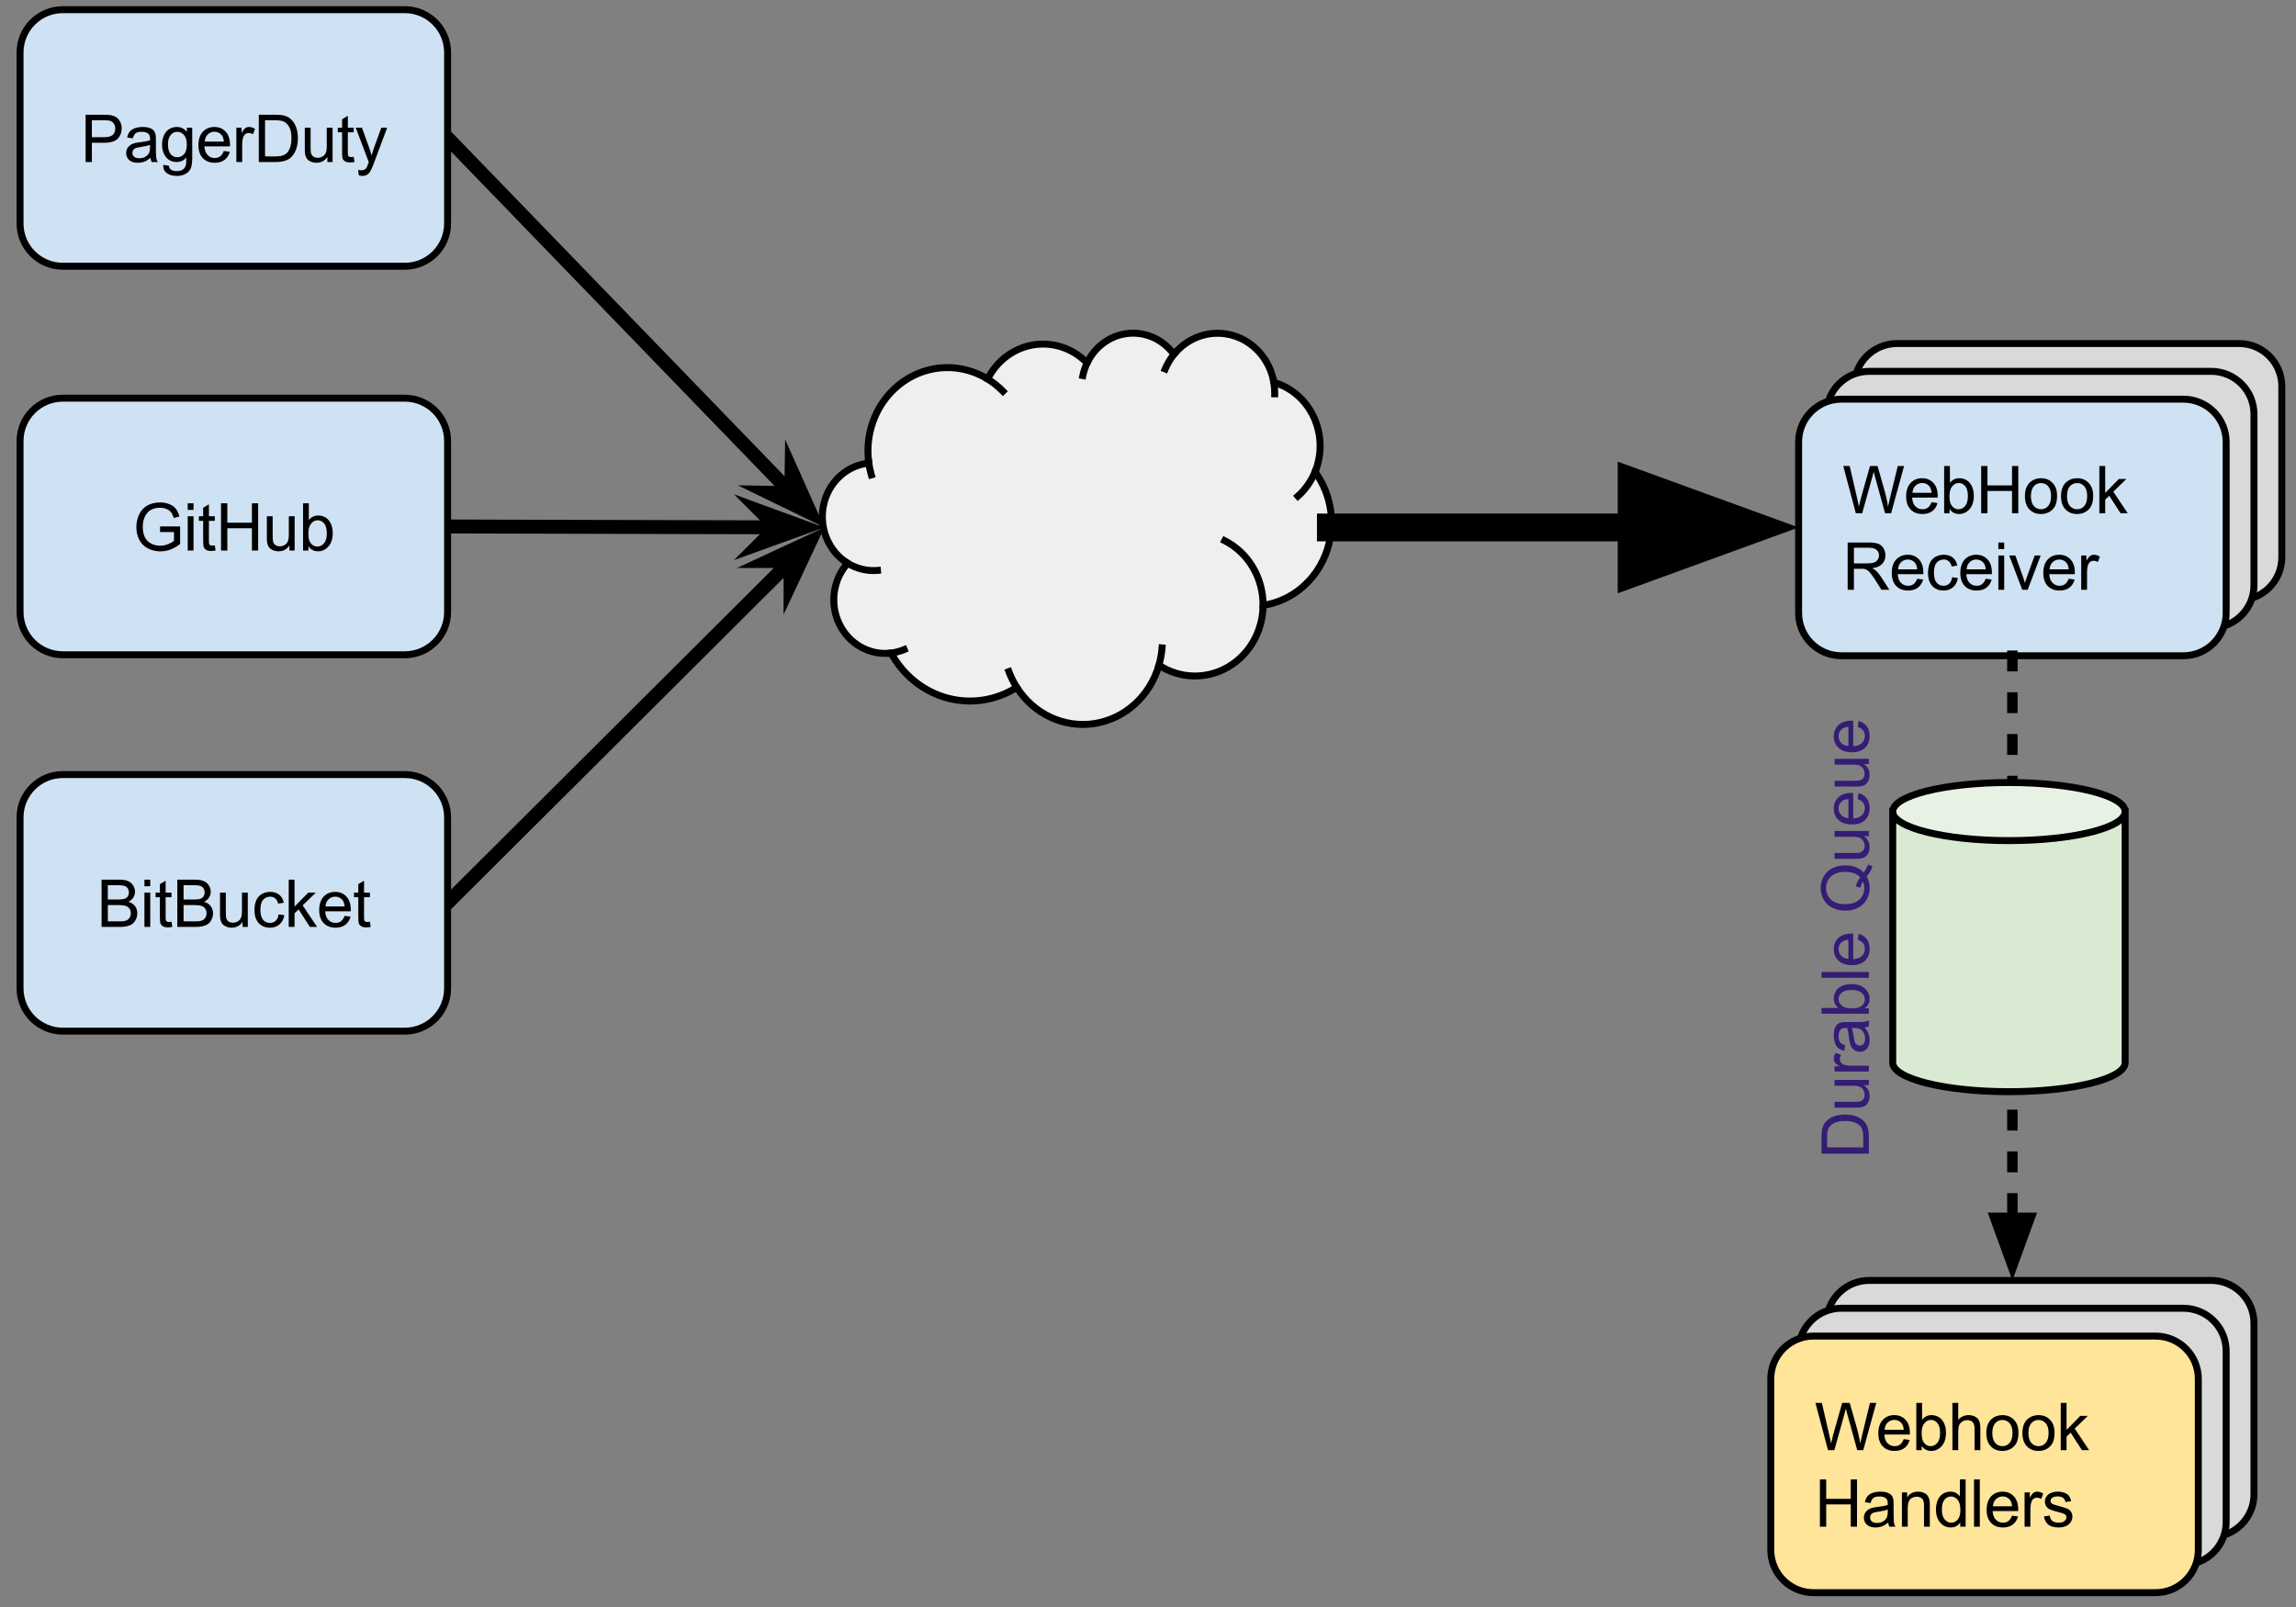 <?xml version="1.0" standalone="yes"?>

<svg version="1.1" viewBox="0.0 0.0 660.0 462.0" fill="none" stroke="none" stroke-linecap="square" stroke-miterlimit="10" xmlns="http://www.w3.org/2000/svg" xmlns:xlink="http://www.w3.org/1999/xlink"><rect x="0.0" y="0.0" width="660.0" height="462.0" fill="#808080" stroke="none"/><clipPath id="p.0"><path d="m0 0l660.0 0l0 462.0l-660.0 0l0 -462.0z" clip-rule="nonzero"></path></clipPath><g clip-path="url(#p.0)"><path fill="#000000" fill-opacity="0.0" d="m0 0l660.869 0l0 462.648l-660.869 0z" fill-rule="nonzero"></path><path fill="#d9d9d9" d="m533.024 111.053l0 0c0 -6.79 5.504 -12.294 12.294 -12.294l98.309 0c3.261 0 6.388 1.295 8.693 3.601c2.306 2.306 3.601 5.433 3.601 8.693l0 49.175c0 6.79 -5.504 12.294 -12.294 12.294l-98.309 0c-6.79 0 -12.294 -5.504 -12.294 -12.294z" fill-rule="nonzero"></path><path stroke="#000000" stroke-width="2.0" stroke-linejoin="round" stroke-linecap="butt" d="m533.024 111.053l0 0c0 -6.79 5.504 -12.294 12.294 -12.294l98.309 0c3.261 0 6.388 1.295 8.693 3.601c2.306 2.306 3.601 5.433 3.601 8.693l0 49.175c0 6.79 -5.504 12.294 -12.294 12.294l-98.309 0c-6.79 0 -12.294 -5.504 -12.294 -12.294z" fill-rule="nonzero"></path><path fill="#d9d9d9" d="m525.024 119.053l0 0c0 -6.79 5.504 -12.294 12.294 -12.294l98.309 0c3.261 0 6.388 1.295 8.693 3.601c2.306 2.306 3.601 5.433 3.601 8.693l0 49.175c0 6.79 -5.504 12.294 -12.294 12.294l-98.309 0c-6.79 0 -12.294 -5.504 -12.294 -12.294z" fill-rule="nonzero"></path><path stroke="#000000" stroke-width="2.0" stroke-linejoin="round" stroke-linecap="butt" d="m525.024 119.053l0 0c0 -6.79 5.504 -12.294 12.294 -12.294l98.309 0c3.261 0 6.388 1.295 8.693 3.601c2.306 2.306 3.601 5.433 3.601 8.693l0 49.175c0 6.79 -5.504 12.294 -12.294 12.294l-98.309 0c-6.79 0 -12.294 -5.504 -12.294 -12.294z" fill-rule="nonzero"></path><path fill="#efefef" d="m249.708 132.821l0 0c-1.179 -9.07 2.691 -18.049 9.967 -23.127c7.276 -5.078 16.682 -5.363 24.226 -0.736l0 0c2.673 -5.274 7.564 -8.915 13.195 -9.822c5.631 -0.907 11.34 1.026 15.4 5.215l0 0c2.277 -4.782 6.747 -7.994 11.825 -8.498c5.078 -0.504 10.044 1.773 13.137 6.022l0 0c4.113 -5.069 10.657 -7.203 16.801 -5.479c6.143 1.724 10.783 6.996 11.911 13.535l0 0c5.039 1.439 9.237 5.099 11.508 10.033c2.271 4.934 2.394 10.658 0.336 15.694l0 0c4.962 6.763 6.123 15.776 3.049 23.673c-3.074 7.898 -9.921 13.495 -17.985 14.702c-0.057 7.412 -3.939 14.214 -10.149 17.783c-6.211 3.569 -13.78 3.348 -19.791 -0.577c-2.56 8.878 -9.767 15.41 -18.506 16.774c-8.739 1.364 -17.444 -2.683 -22.354 -10.395c-6.019 3.801 -13.241 4.896 -20.037 3.038c-6.796 -1.858 -12.594 -6.513 -16.086 -12.914l0 0c-6.151 0.754 -12.097 -2.583 -14.889 -8.355c-2.792 -5.772 -1.834 -12.749 2.398 -17.47l0 0c-5.486 -3.382 -8.286 -10.092 -6.939 -16.632c1.347 -6.54 6.536 -11.427 12.86 -12.114z" fill-rule="nonzero"></path><path fill="#000000" fill-opacity="0.0" d="m243.665 161.916l0 0c2.589 1.596 5.58 2.32 8.571 2.075m3.918 23.751c1.286 -0.158 2.547 -0.491 3.75 -0.993m32.371 10.868c-0.905 -1.421 -1.662 -2.939 -2.26 -4.529m43.121 -1.851l0 0c0.467 -1.619 0.769 -3.284 0.902 -4.97m29.037 -12.235c0.061 -7.892 -4.22 -15.117 -11.002 -18.573m25.938 -19.801c-1.098 2.687 -2.775 5.071 -4.899 6.965m-6.944 -32.691l0 0c0.187 1.085 0.274 2.187 0.259 3.289m-28.97 -11.345l0 0c-1.026 1.264 -1.871 2.677 -2.51 4.195m-22.452 -1.719l0 0c-0.547 1.148 -0.955 2.364 -1.216 3.618m-27.38 0.99l0 0c1.596 0.979 3.073 2.158 4.398 3.51m-38.591 20.354l0 0c0.162 1.25 0.419 2.485 0.768 3.693" fill-rule="nonzero"></path><path stroke="#000000" stroke-width="2.0" stroke-linejoin="round" stroke-linecap="butt" d="m249.708 132.821l0 0c-1.179 -9.07 2.691 -18.049 9.967 -23.127c7.276 -5.078 16.682 -5.363 24.226 -0.736l0 0c2.673 -5.274 7.564 -8.915 13.195 -9.822c5.631 -0.907 11.34 1.026 15.4 5.215l0 0c2.277 -4.782 6.747 -7.994 11.825 -8.498c5.078 -0.504 10.044 1.773 13.137 6.022l0 0c4.113 -5.069 10.657 -7.203 16.801 -5.479c6.143 1.724 10.783 6.996 11.911 13.535l0 0c5.039 1.439 9.237 5.099 11.508 10.033c2.271 4.934 2.394 10.658 0.336 15.694l0 0c4.962 6.763 6.123 15.776 3.049 23.673c-3.074 7.898 -9.921 13.495 -17.985 14.702c-0.057 7.412 -3.939 14.214 -10.149 17.783c-6.211 3.569 -13.78 3.348 -19.791 -0.577c-2.56 8.878 -9.767 15.41 -18.506 16.774c-8.739 1.364 -17.444 -2.683 -22.354 -10.395c-6.019 3.801 -13.241 4.896 -20.037 3.038c-6.796 -1.858 -12.594 -6.513 -16.086 -12.914l0 0c-6.151 0.754 -12.097 -2.583 -14.889 -8.355c-2.792 -5.772 -1.834 -12.749 2.398 -17.47l0 0c-5.486 -3.382 -8.286 -10.092 -6.939 -16.632c1.347 -6.54 6.536 -11.427 12.86 -12.114z" fill-rule="nonzero"></path><path stroke="#000000" stroke-width="2.0" stroke-linejoin="round" stroke-linecap="butt" d="m243.665 161.916l0 0c2.589 1.596 5.58 2.32 8.571 2.075m3.918 23.751c1.286 -0.158 2.547 -0.491 3.75 -0.993m32.371 10.868c-0.905 -1.421 -1.662 -2.939 -2.26 -4.529m43.121 -1.851l0 0c0.467 -1.619 0.769 -3.284 0.902 -4.97m29.037 -12.235c0.061 -7.892 -4.22 -15.117 -11.002 -18.573m25.938 -19.801c-1.098 2.687 -2.775 5.071 -4.899 6.965m-6.944 -32.691l0 0c0.187 1.085 0.274 2.187 0.259 3.289m-28.97 -11.345l0 0c-1.026 1.264 -1.871 2.677 -2.51 4.195m-22.452 -1.719l0 0c-0.547 1.148 -0.955 2.364 -1.216 3.618m-27.38 0.99l0 0c1.596 0.979 3.073 2.158 4.398 3.51m-38.591 20.354l0 0c0.162 1.25 0.419 2.485 0.768 3.693" fill-rule="nonzero"></path><path fill="#000000" fill-opacity="0.0" d="m128.661 259.567l108.315 -107.937" fill-rule="nonzero"></path><path stroke="#000000" stroke-width="4.0" stroke-linejoin="round" stroke-linecap="butt" d="m128.661 259.567l98.605 -98.261" fill-rule="evenodd"></path><path fill="#000000" stroke="#000000" stroke-width="4.0" stroke-linecap="butt" d="m227.266 161.306l-0.011 6.362l5.579 -11.91l-11.93 5.538z" fill-rule="evenodd"></path><path fill="#000000" fill-opacity="0.0" d="m128.661 151.357l108.315 0.283" fill-rule="nonzero"></path><path stroke="#000000" stroke-width="4.0" stroke-linejoin="round" stroke-linecap="butt" d="m128.661 151.357l94.607 0.248" fill-rule="evenodd"></path><path fill="#000000" stroke="#000000" stroke-width="4.0" stroke-linecap="butt" d="m223.268 151.605l-4.51 4.487l12.371 -4.466l-12.347 -4.531z" fill-rule="evenodd"></path><path fill="#000000" fill-opacity="0.0" d="m128.661 39.661l108.315 111.969" fill-rule="nonzero"></path><path stroke="#000000" stroke-width="4.0" stroke-linejoin="round" stroke-linecap="butt" d="m128.661 39.661l98.784 102.116" fill-rule="evenodd"></path><path fill="#000000" stroke="#000000" stroke-width="4.0" stroke-linecap="butt" d="m227.445 141.777l-6.361 -0.105l11.826 5.755l-5.36 -12.011z" fill-rule="evenodd"></path><path fill="#000000" fill-opacity="0.0" d="m382.567 151.64l134.457 0" fill-rule="nonzero"></path><path stroke="#000000" stroke-width="8.0" stroke-linejoin="round" stroke-linecap="butt" d="m382.567 151.64l86.457 0" fill-rule="evenodd"></path><path fill="#000000" stroke="#000000" stroke-width="8.0" stroke-linecap="butt" d="m469.024 164.854l36.305 -13.214l-36.305 -13.214z" fill-rule="evenodd"></path><path fill="#cfe2f3" d="m5.764 15.074l0 0c0 -6.79 5.504 -12.294 12.294 -12.294l98.309 0c3.261 0 6.388 1.295 8.693 3.601c2.306 2.306 3.601 5.433 3.601 8.693l0 49.175c0 6.79 -5.504 12.294 -12.294 12.294l-98.309 0c-6.79 0 -12.294 -5.504 -12.294 -12.294z" fill-rule="nonzero"></path><path stroke="#000000" stroke-width="2.0" stroke-linejoin="round" stroke-linecap="butt" d="m5.764 15.074l0 0c0 -6.79 5.504 -12.294 12.294 -12.294l98.309 0c3.261 0 6.388 1.295 8.693 3.601c2.306 2.306 3.601 5.433 3.601 8.693l0 49.175c0 6.79 -5.504 12.294 -12.294 12.294l-98.309 0c-6.79 0 -12.294 -5.504 -12.294 -12.294z" fill-rule="nonzero"></path><path fill="#000000" d="m24.61 46.581l0 -13.594l5.125 0q1.359 0 2.078 0.125q1 0.172 1.672 0.641q0.672 0.469 1.078 1.312q0.422 0.844 0.422 1.844q0 1.734 -1.109 2.938q-1.094 1.203 -3.984 1.203l-3.484 0l0 5.531l-1.797 0zm1.797 -7.141l3.516 0q1.75 0 2.469 -0.641q0.734 -0.656 0.734 -1.828q0 -0.859 -0.438 -1.469q-0.422 -0.609 -1.125 -0.797q-0.453 -0.125 -1.672 -0.125l-3.484 0l0 4.859zm16.865 5.922q-0.938 0.797 -1.797 1.125q-0.859 0.312 -1.844 0.312q-1.609 0 -2.484 -0.781q-0.875 -0.797 -0.875 -2.031q0 -0.734 0.328 -1.328q0.328 -0.594 0.859 -0.953q0.531 -0.359 1.203 -0.547q0.5 -0.141 1.484 -0.25q2.031 -0.25 2.984 -0.578q0 -0.344 0 -0.438q0 -1.016 -0.469 -1.438q-0.641 -0.562 -1.906 -0.562q-1.172 0 -1.734 0.406q-0.562 0.406 -0.828 1.469l-1.641 -0.234q0.234 -1.047 0.734 -1.688q0.516 -0.641 1.469 -0.984q0.969 -0.359 2.25 -0.359q1.266 0 2.047 0.297q0.781 0.297 1.156 0.75q0.375 0.453 0.516 1.141q0.094 0.422 0.094 1.531l0 2.234q0 2.328 0.094 2.953q0.109 0.609 0.438 1.172l-1.75 0q-0.266 -0.516 -0.328 -1.219zm-0.141 -3.719q-0.906 0.359 -2.734 0.625q-1.031 0.141 -1.453 0.328q-0.422 0.188 -0.656 0.547q-0.234 0.359 -0.234 0.797q0 0.672 0.5 1.125q0.516 0.438 1.484 0.438q0.969 0 1.719 -0.422q0.75 -0.438 1.109 -1.156q0.266 -0.578 0.266 -1.672l0 -0.609zm3.782 5.75l1.609 0.25q0.109 0.75 0.578 1.094q0.609 0.453 1.688 0.453q1.172 0 1.797 -0.469q0.625 -0.453 0.859 -1.281q0.125 -0.516 0.109 -2.156q-1.094 1.297 -2.719 1.297q-2.031 0 -3.156 -1.469q-1.109 -1.469 -1.109 -3.516q0 -1.406 0.516 -2.594q0.516 -1.203 1.484 -1.844q0.969 -0.656 2.266 -0.656q1.75 0 2.875 1.406l0 -1.188l1.547 0l0 8.516q0 2.312 -0.469 3.266q-0.469 0.969 -1.484 1.516q-1.016 0.562 -2.5 0.562q-1.766 0 -2.859 -0.797q-1.078 -0.797 -1.031 -2.391zm1.375 -5.922q0 1.953 0.766 2.844q0.781 0.891 1.938 0.891q1.141 0 1.922 -0.891q0.781 -0.891 0.781 -2.781q0 -1.812 -0.812 -2.719q-0.797 -0.922 -1.922 -0.922q-1.109 0 -1.891 0.906q-0.781 0.891 -0.781 2.672zm16.048 1.938l1.719 0.219q-0.406 1.5 -1.516 2.344q-1.094 0.828 -2.812 0.828q-2.156 0 -3.422 -1.328q-1.266 -1.328 -1.266 -3.734q0 -2.484 1.266 -3.859q1.281 -1.375 3.328 -1.375q1.984 0 3.234 1.344q1.25 1.344 1.25 3.797q0 0.141 -0.016 0.438l-7.344 0q0.094 1.625 0.922 2.484q0.828 0.859 2.062 0.859q0.906 0 1.547 -0.469q0.656 -0.484 1.047 -1.547zm-5.484 -2.703l5.5 0q-0.109 -1.234 -0.625 -1.859q-0.797 -0.969 -2.078 -0.969q-1.141 0 -1.938 0.781q-0.781 0.766 -0.859 2.047zm9.094 5.875l0 -9.859l1.5 0l0 1.5q0.578 -1.047 1.062 -1.375q0.484 -0.344 1.078 -0.344q0.844 0 1.719 0.547l-0.578 1.547q-0.609 -0.359 -1.234 -0.359q-0.547 0 -0.984 0.328q-0.422 0.328 -0.609 0.906q-0.281 0.891 -0.281 1.953l0 5.156l-1.672 0zm6.447 0l0 -13.594l4.688 0q1.578 0 2.422 0.188q1.156 0.266 1.984 0.969q1.078 0.922 1.609 2.344q0.531 1.406 0.531 3.219q0 1.547 -0.359 2.75q-0.359 1.188 -0.922 1.984q-0.562 0.781 -1.234 1.234q-0.672 0.438 -1.625 0.672q-0.953 0.234 -2.188 0.234l-4.906 0zm1.797 -1.609l2.906 0q1.344 0 2.109 -0.25q0.766 -0.25 1.219 -0.703q0.641 -0.641 1.0 -1.719q0.359 -1.078 0.359 -2.625q0 -2.125 -0.703 -3.266q-0.703 -1.156 -1.703 -1.547q-0.719 -0.281 -2.328 -0.281l-2.859 0l0 10.391zm17.91 1.609l0 -1.453q-1.141 1.672 -3.125 1.672q-0.859 0 -1.625 -0.328q-0.75 -0.344 -1.125 -0.844q-0.359 -0.5 -0.516 -1.234q-0.094 -0.5 -0.094 -1.562l0 -6.109l1.672 0l0 5.469q0 1.312 0.094 1.766q0.156 0.656 0.672 1.031q0.516 0.375 1.266 0.375q0.75 0 1.406 -0.375q0.656 -0.391 0.922 -1.047q0.281 -0.672 0.281 -1.938l0 -5.281l1.672 0l0 9.859l-1.5 0zm7.579 -1.5l0.234 1.484q-0.703 0.141 -1.266 0.141q-0.906 0 -1.406 -0.281q-0.5 -0.297 -0.703 -0.75q-0.203 -0.469 -0.203 -1.984l0 -5.656l-1.234 0l0 -1.312l1.234 0l0 -2.438l1.656 -1.0l0 3.438l1.688 0l0 1.312l-1.688 0l0 5.75q0 0.719 0.078 0.922q0.094 0.203 0.297 0.328q0.203 0.125 0.578 0.125q0.266 0 0.734 -0.078zm1.449 5.297l-0.172 -1.562q0.547 0.141 0.953 0.141q0.547 0 0.875 -0.188q0.344 -0.188 0.562 -0.516q0.156 -0.25 0.5 -1.25q0.047 -0.141 0.156 -0.406l-3.734 -9.875l1.797 0l2.047 5.719q0.406 1.078 0.719 2.281q0.281 -1.156 0.688 -2.25l2.094 -5.75l1.672 0l-3.75 10.031q-0.594 1.625 -0.938 2.234q-0.438 0.828 -1.016 1.203q-0.578 0.391 -1.375 0.391q-0.484 0 -1.078 -0.203z" fill-rule="nonzero"></path><path fill="#cfe2f3" d="m5.764 126.769l0 0c0 -6.79 5.504 -12.294 12.294 -12.294l98.309 0c3.261 0 6.388 1.295 8.693 3.601c2.306 2.306 3.601 5.433 3.601 8.693l0 49.175c0 6.79 -5.504 12.294 -12.294 12.294l-98.309 0c-6.79 0 -12.294 -5.504 -12.294 -12.294z" fill-rule="nonzero"></path><path stroke="#000000" stroke-width="2.0" stroke-linejoin="round" stroke-linecap="butt" d="m5.764 126.769l0 0c0 -6.79 5.504 -12.294 12.294 -12.294l98.309 0c3.261 0 6.388 1.295 8.693 3.601c2.306 2.306 3.601 5.433 3.601 8.693l0 49.175c0 6.79 -5.504 12.294 -12.294 12.294l-98.309 0c-6.79 0 -12.294 -5.504 -12.294 -12.294z" fill-rule="nonzero"></path><path fill="#000000" d="m46.009 152.949l0 -1.609l5.766 0l0 5.047q-1.328 1.062 -2.75 1.594q-1.406 0.531 -2.891 0.531q-2.0 0 -3.641 -0.859q-1.625 -0.859 -2.469 -2.484q-0.828 -1.625 -0.828 -3.625q0 -1.984 0.828 -3.703q0.828 -1.719 2.391 -2.547q1.562 -0.844 3.594 -0.844q1.469 0 2.656 0.484q1.203 0.469 1.875 1.328q0.672 0.844 1.031 2.219l-1.625 0.438q-0.312 -1.031 -0.766 -1.625q-0.453 -0.594 -1.297 -0.953q-0.844 -0.359 -1.875 -0.359q-1.234 0 -2.141 0.375q-0.891 0.375 -1.453 1.0q-0.547 0.609 -0.844 1.344q-0.531 1.25 -0.531 2.734q0 1.812 0.625 3.047q0.641 1.219 1.828 1.812q1.203 0.594 2.547 0.594q1.172 0 2.281 -0.453q1.109 -0.453 1.688 -0.953l0 -2.531l-4.0 0zm7.949 -6.359l0 -1.906l1.672 0l0 1.906l-1.672 0zm0 11.688l0 -9.859l1.672 0l0 9.859l-1.672 0zm7.785 -1.5l0.234 1.484q-0.703 0.141 -1.266 0.141q-0.906 0 -1.406 -0.281q-0.5 -0.297 -0.703 -0.75q-0.203 -0.469 -0.203 -1.984l0 -5.656l-1.234 0l0 -1.312l1.234 0l0 -2.438l1.656 -1.0l0 3.438l1.688 0l0 1.312l-1.688 0l0 5.75q0 0.719 0.078 0.922q0.094 0.203 0.297 0.328q0.203 0.125 0.578 0.125q0.266 0 0.734 -0.078zm1.793 1.5l0 -13.594l1.812 0l0 5.578l7.062 0l0 -5.578l1.797 0l0 13.594l-1.797 0l0 -6.406l-7.062 0l0 6.406l-1.812 0zm19.66 0l0 -1.453q-1.141 1.672 -3.125 1.672q-0.859 0 -1.625 -0.328q-0.75 -0.344 -1.125 -0.844q-0.359 -0.5 -0.516 -1.234q-0.094 -0.5 -0.094 -1.562l0 -6.109l1.672 0l0 5.469q0 1.312 0.094 1.766q0.156 0.656 0.672 1.031q0.516 0.375 1.266 0.375q0.75 0 1.406 -0.375q0.656 -0.391 0.922 -1.047q0.281 -0.672 0.281 -1.938l0 -5.281l1.672 0l0 9.859l-1.5 0zm5.469 0l-1.547 0l0 -13.594l1.656 0l0 4.844q1.062 -1.328 2.703 -1.328q0.906 0 1.719 0.375q0.812 0.359 1.328 1.031q0.531 0.656 0.828 1.594q0.297 0.938 0.297 2.0q0 2.531 -1.25 3.922q-1.25 1.375 -3.0 1.375q-1.75 0 -2.734 -1.453l0 1.234zm-0.016 -5.0q0 1.766 0.469 2.562q0.797 1.281 2.141 1.281q1.094 0 1.891 -0.938q0.797 -0.953 0.797 -2.844q0 -1.922 -0.766 -2.844q-0.766 -0.922 -1.844 -0.922q-1.094 0 -1.891 0.953q-0.797 0.953 -0.797 2.75z" fill-rule="nonzero"></path><path fill="#cfe2f3" d="m5.764 234.979l0 0c0 -6.79 5.504 -12.294 12.294 -12.294l98.309 0c3.261 0 6.388 1.295 8.693 3.601c2.306 2.306 3.601 5.433 3.601 8.693l0 49.175c0 6.79 -5.504 12.294 -12.294 12.294l-98.309 0c-6.79 0 -12.294 -5.504 -12.294 -12.294z" fill-rule="nonzero"></path><path stroke="#000000" stroke-width="2.0" stroke-linejoin="round" stroke-linecap="butt" d="m5.764 234.979l0 0c0 -6.79 5.504 -12.294 12.294 -12.294l98.309 0c3.261 0 6.388 1.295 8.693 3.601c2.306 2.306 3.601 5.433 3.601 8.693l0 49.175c0 6.79 -5.504 12.294 -12.294 12.294l-98.309 0c-6.79 0 -12.294 -5.504 -12.294 -12.294z" fill-rule="nonzero"></path><path fill="#000000" d="m29.2 266.487l0 -13.594l5.109 0q1.547 0 2.484 0.406q0.953 0.406 1.484 1.266q0.531 0.859 0.531 1.797q0 0.875 -0.469 1.656q-0.469 0.766 -1.438 1.234q1.234 0.359 1.891 1.234q0.672 0.875 0.672 2.062q0 0.953 -0.406 1.781q-0.391 0.812 -0.984 1.266q-0.594 0.438 -1.5 0.672q-0.891 0.219 -2.188 0.219l-5.188 0zm1.797 -7.891l2.938 0q1.203 0 1.719 -0.156q0.688 -0.203 1.031 -0.672q0.359 -0.469 0.359 -1.188q0 -0.672 -0.328 -1.188q-0.328 -0.516 -0.938 -0.703q-0.594 -0.203 -2.062 -0.203l-2.719 0l0 4.109zm0 6.281l3.391 0q0.875 0 1.219 -0.062q0.625 -0.109 1.047 -0.359q0.422 -0.266 0.688 -0.766q0.266 -0.5 0.266 -1.141q0 -0.766 -0.391 -1.328q-0.391 -0.562 -1.078 -0.781q-0.688 -0.234 -1.984 -0.234l-3.156 0l0 4.672zm10.522 -10.078l0 -1.906l1.672 0l0 1.906l-1.672 0zm0 11.688l0 -9.859l1.672 0l0 9.859l-1.672 0zm7.785 -1.5l0.234 1.484q-0.703 0.141 -1.266 0.141q-0.906 0 -1.406 -0.281q-0.5 -0.297 -0.703 -0.75q-0.203 -0.469 -0.203 -1.984l0 -5.656l-1.234 0l0 -1.312l1.234 0l0 -2.438l1.656 -1.0l0 3.438l1.688 0l0 1.312l-1.688 0l0 5.75q0 0.719 0.078 0.922q0.094 0.203 0.297 0.328q0.203 0.125 0.578 0.125q0.266 0 0.734 -0.078zm1.668 1.5l0 -13.594l5.109 0q1.547 0 2.484 0.406q0.953 0.406 1.484 1.266q0.531 0.859 0.531 1.797q0 0.875 -0.469 1.656q-0.469 0.766 -1.438 1.234q1.234 0.359 1.891 1.234q0.672 0.875 0.672 2.062q0 0.953 -0.406 1.781q-0.391 0.812 -0.984 1.266q-0.594 0.438 -1.5 0.672q-0.891 0.219 -2.188 0.219l-5.188 0zm1.797 -7.891l2.938 0q1.203 0 1.719 -0.156q0.688 -0.203 1.031 -0.672q0.359 -0.469 0.359 -1.188q0 -0.672 -0.328 -1.188q-0.328 -0.516 -0.938 -0.703q-0.594 -0.203 -2.062 -0.203l-2.719 0l0 4.109zm0 6.281l3.391 0q0.875 0 1.219 -0.062q0.625 -0.109 1.047 -0.359q0.422 -0.266 0.688 -0.766q0.266 -0.5 0.266 -1.141q0 -0.766 -0.391 -1.328q-0.391 -0.562 -1.078 -0.781q-0.688 -0.234 -1.984 -0.234l-3.156 0l0 4.672zm16.959 1.609l0 -1.453q-1.141 1.672 -3.125 1.672q-0.859 0 -1.625 -0.328q-0.75 -0.344 -1.125 -0.844q-0.359 -0.5 -0.516 -1.234q-0.094 -0.5 -0.094 -1.562l0 -6.109l1.672 0l0 5.469q0 1.312 0.094 1.766q0.156 0.656 0.672 1.031q0.516 0.375 1.266 0.375q0.75 0 1.406 -0.375q0.656 -0.391 0.922 -1.047q0.281 -0.672 0.281 -1.938l0 -5.281l1.672 0l0 9.859l-1.5 0zm10.36 -3.609l1.641 0.219q-0.266 1.688 -1.375 2.656q-1.109 0.953 -2.734 0.953q-2.016 0 -3.25 -1.312q-1.219 -1.328 -1.219 -3.797q0 -1.594 0.516 -2.781q0.531 -1.203 1.609 -1.797q1.094 -0.609 2.359 -0.609q1.609 0 2.625 0.812q1.016 0.812 1.312 2.312l-1.625 0.25q-0.234 -1.0 -0.828 -1.5q-0.594 -0.5 -1.422 -0.5q-1.266 0 -2.062 0.906q-0.781 0.906 -0.781 2.859q0 1.984 0.766 2.891q0.766 0.891 1.984 0.891q0.984 0 1.641 -0.594q0.656 -0.609 0.844 -1.859zm2.906 3.609l0 -13.594l1.672 0l0 7.75l3.953 -4.016l2.156 0l-3.766 3.656l4.141 6.203l-2.062 0l-3.25 -5.031l-1.172 1.125l0 3.906l-1.672 0zm16.062 -3.172l1.719 0.219q-0.406 1.5 -1.516 2.344q-1.094 0.828 -2.812 0.828q-2.156 0 -3.422 -1.328q-1.266 -1.328 -1.266 -3.734q0 -2.484 1.266 -3.859q1.281 -1.375 3.328 -1.375q1.984 0 3.234 1.344q1.25 1.344 1.25 3.797q0 0.141 -0.016 0.438l-7.344 0q0.094 1.625 0.922 2.484q0.828 0.859 2.062 0.859q0.906 0 1.547 -0.469q0.656 -0.484 1.047 -1.547zm-5.484 -2.703l5.5 0q-0.109 -1.234 -0.625 -1.859q-0.797 -0.969 -2.078 -0.969q-1.141 0 -1.938 0.781q-0.781 0.766 -0.859 2.047zm12.766 4.375l0.234 1.484q-0.703 0.141 -1.266 0.141q-0.906 0 -1.406 -0.281q-0.5 -0.297 -0.703 -0.75q-0.203 -0.469 -0.203 -1.984l0 -5.656l-1.234 0l0 -1.312l1.234 0l0 -2.438l1.656 -1.0l0 3.438l1.688 0l0 1.312l-1.688 0l0 5.75q0 0.719 0.078 0.922q0.094 0.203 0.297 0.328q0.203 0.125 0.578 0.125q0.266 0 0.734 -0.078z" fill-rule="nonzero"></path><path fill="#cfe2f3" d="m517.024 127.053l0 0c0 -6.79 5.504 -12.294 12.294 -12.294l98.309 0c3.261 0 6.388 1.295 8.693 3.601c2.306 2.306 3.601 5.433 3.601 8.693l0 49.175c0 6.79 -5.504 12.294 -12.294 12.294l-98.309 0c-6.79 0 -12.294 -5.504 -12.294 -12.294z" fill-rule="nonzero"></path><path stroke="#000000" stroke-width="2.0" stroke-linejoin="round" stroke-linecap="butt" d="m517.024 127.053l0 0c0 -6.79 5.504 -12.294 12.294 -12.294l98.309 0c3.261 0 6.388 1.295 8.693 3.601c2.306 2.306 3.601 5.433 3.601 8.693l0 49.175c0 6.79 -5.504 12.294 -12.294 12.294l-98.309 0c-6.79 0 -12.294 -5.504 -12.294 -12.294z" fill-rule="nonzero"></path><path fill="#000000" d="m533.468 147.56l-3.609 -13.594l1.844 0l2.062 8.906q0.344 1.406 0.578 2.781q0.516 -2.172 0.609 -2.516l2.594 -9.172l2.172 0l1.953 6.875q0.734 2.562 1.047 4.812q0.266 -1.281 0.688 -2.953l2.125 -8.734l1.812 0l-3.734 13.594l-1.734 0l-2.859 -10.359q-0.359 -1.297 -0.422 -1.594q-0.219 0.938 -0.406 1.594l-2.891 10.359l-1.828 0zm21.765 -3.172l1.719 0.219q-0.406 1.5 -1.516 2.344q-1.094 0.828 -2.812 0.828q-2.156 0 -3.422 -1.328q-1.266 -1.328 -1.266 -3.734q0 -2.484 1.266 -3.859q1.281 -1.375 3.328 -1.375q1.984 0 3.234 1.344q1.25 1.344 1.25 3.797q0 0.141 -0.016 0.438l-7.344 0q0.094 1.625 0.922 2.484q0.828 0.859 2.062 0.859q0.906 0 1.547 -0.469q0.656 -0.484 1.047 -1.547zm-5.484 -2.703l5.5 0q-0.109 -1.234 -0.625 -1.859q-0.797 -0.969 -2.078 -0.969q-1.141 0 -1.938 0.781q-0.781 0.766 -0.859 2.047zm10.657 5.875l-1.547 0l0 -13.594l1.656 0l0 4.844q1.062 -1.328 2.703 -1.328q0.906 0 1.719 0.375q0.812 0.359 1.328 1.031q0.531 0.656 0.828 1.594q0.297 0.938 0.297 2.0q0 2.531 -1.25 3.922q-1.25 1.375 -3.0 1.375q-1.75 0 -2.734 -1.453l0 1.234zm-0.016 -5.0q0 1.766 0.469 2.562q0.797 1.281 2.141 1.281q1.094 0 1.891 -0.938q0.797 -0.953 0.797 -2.844q0 -1.922 -0.766 -2.844q-0.766 -0.922 -1.844 -0.922q-1.094 0 -1.891 0.953q-0.797 0.953 -0.797 2.75zm9.11 5.0l0 -13.594l1.812 0l0 5.578l7.062 0l0 -5.578l1.797 0l0 13.594l-1.797 0l0 -6.406l-7.062 0l0 6.406l-1.812 0zm12.582 -4.922q0 -2.734 1.531 -4.062q1.266 -1.094 3.094 -1.094q2.031 0 3.312 1.344q1.297 1.328 1.297 3.672q0 1.906 -0.578 3.0q-0.562 1.078 -1.656 1.688q-1.078 0.594 -2.375 0.594q-2.062 0 -3.344 -1.328q-1.281 -1.328 -1.281 -3.812zm1.719 0q0 1.891 0.828 2.828q0.828 0.938 2.078 0.938q1.25 0 2.062 -0.938q0.828 -0.953 0.828 -2.891q0 -1.828 -0.828 -2.766q-0.828 -0.938 -2.062 -0.938q-1.25 0 -2.078 0.938q-0.828 0.938 -0.828 2.828zm8.657 0q0 -2.734 1.531 -4.062q1.266 -1.094 3.094 -1.094q2.031 0 3.312 1.344q1.297 1.328 1.297 3.672q0 1.906 -0.578 3.0q-0.562 1.078 -1.656 1.688q-1.078 0.594 -2.375 0.594q-2.062 0 -3.344 -1.328q-1.281 -1.328 -1.281 -3.812zm1.719 0q0 1.891 0.828 2.828q0.828 0.938 2.078 0.938q1.25 0 2.062 -0.938q0.828 -0.953 0.828 -2.891q0 -1.828 -0.828 -2.766q-0.828 -0.938 -2.062 -0.938q-1.25 0 -2.078 0.938q-0.828 0.938 -0.828 2.828zm9.298 4.922l0 -13.594l1.672 0l0 7.75l3.953 -4.016l2.156 0l-3.766 3.656l4.141 6.203l-2.062 0l-3.25 -5.031l-1.172 1.125l0 3.906l-1.672 0z" fill-rule="nonzero"></path><path fill="#000000" d="m531.124 169.56l0 -13.594l6.031 0q1.812 0 2.75 0.359q0.953 0.359 1.516 1.297q0.562 0.922 0.562 2.047q0 1.453 -0.938 2.453q-0.922 0.984 -2.891 1.25q0.719 0.344 1.094 0.672q0.781 0.734 1.484 1.812l2.375 3.703l-2.266 0l-1.797 -2.828q-0.797 -1.219 -1.312 -1.875q-0.5 -0.656 -0.906 -0.906q-0.406 -0.266 -0.812 -0.359q-0.312 -0.078 -1.016 -0.078l-2.078 0l0 6.047l-1.797 0zm1.797 -7.594l3.859 0q1.234 0 1.922 -0.25q0.703 -0.266 1.062 -0.828q0.375 -0.562 0.375 -1.219q0 -0.969 -0.703 -1.578q-0.703 -0.625 -2.219 -0.625l-4.297 0l0 4.5zm18.176 4.422l1.719 0.219q-0.406 1.5 -1.516 2.344q-1.094 0.828 -2.812 0.828q-2.156 0 -3.422 -1.328q-1.266 -1.328 -1.266 -3.734q0 -2.484 1.266 -3.859q1.281 -1.375 3.328 -1.375q1.984 0 3.234 1.344q1.25 1.344 1.25 3.797q0 0.141 -0.016 0.438l-7.344 0q0.094 1.625 0.922 2.484q0.828 0.859 2.062 0.859q0.906 0 1.547 -0.469q0.656 -0.484 1.047 -1.547zm-5.484 -2.703l5.5 0q-0.109 -1.234 -0.625 -1.859q-0.797 -0.969 -2.078 -0.969q-1.141 0 -1.938 0.781q-0.781 0.766 -0.859 2.047zm15.548 2.266l1.641 0.219q-0.266 1.688 -1.375 2.656q-1.109 0.953 -2.734 0.953q-2.016 0 -3.25 -1.312q-1.219 -1.328 -1.219 -3.797q0 -1.594 0.516 -2.781q0.531 -1.203 1.609 -1.797q1.094 -0.609 2.359 -0.609q1.609 0 2.625 0.812q1.016 0.812 1.312 2.312l-1.625 0.25q-0.234 -1.0 -0.828 -1.5q-0.594 -0.5 -1.422 -0.5q-1.266 0 -2.062 0.906q-0.781 0.906 -0.781 2.859q0 1.984 0.766 2.891q0.766 0.891 1.984 0.891q0.984 0 1.641 -0.594q0.656 -0.609 0.844 -1.859zm9.641 0.438l1.719 0.219q-0.406 1.5 -1.516 2.344q-1.094 0.828 -2.812 0.828q-2.156 0 -3.422 -1.328q-1.266 -1.328 -1.266 -3.734q0 -2.484 1.266 -3.859q1.281 -1.375 3.328 -1.375q1.984 0 3.234 1.344q1.25 1.344 1.25 3.797q0 0.141 -0.016 0.438l-7.344 0q0.094 1.625 0.922 2.484q0.828 0.859 2.062 0.859q0.906 0 1.547 -0.469q0.656 -0.484 1.047 -1.547zm-5.484 -2.703l5.5 0q-0.109 -1.234 -0.625 -1.859q-0.797 -0.969 -2.078 -0.969q-1.141 0 -1.938 0.781q-0.781 0.766 -0.859 2.047zm9.126 -5.812l0 -1.906l1.672 0l0 1.906l-1.672 0zm0 11.688l0 -9.859l1.672 0l0 9.859l-1.672 0zm6.864 0l-3.75 -9.859l1.766 0l2.125 5.906q0.344 0.953 0.625 1.984q0.219 -0.781 0.625 -1.875l2.188 -6.016l1.719 0l-3.734 9.859l-1.562 0zm13.344 -3.172l1.719 0.219q-0.406 1.5 -1.516 2.344q-1.094 0.828 -2.812 0.828q-2.156 0 -3.422 -1.328q-1.266 -1.328 -1.266 -3.734q0 -2.484 1.266 -3.859q1.281 -1.375 3.328 -1.375q1.984 0 3.234 1.344q1.25 1.344 1.25 3.797q0 0.141 -0.016 0.438l-7.344 0q0.094 1.625 0.922 2.484q0.828 0.859 2.062 0.859q0.906 0 1.547 -0.469q0.656 -0.484 1.047 -1.547zm-5.484 -2.703l5.5 0q-0.109 -1.234 -0.625 -1.859q-0.797 -0.969 -2.078 -0.969q-1.141 0 -1.938 0.781q-0.781 0.766 -0.859 2.047zm9.094 5.875l0 -9.859l1.5 0l0 1.5q0.578 -1.047 1.062 -1.375q0.484 -0.344 1.078 -0.344q0.844 0 1.719 0.547l-0.578 1.547q-0.609 -0.359 -1.234 -0.359q-0.547 0 -0.984 0.328q-0.422 0.328 -0.609 0.906q-0.281 0.891 -0.281 1.953l0 5.156l-1.672 0z" fill-rule="nonzero"></path><path fill="#d9d9d9" d="m525.024 380.407l0 0c0 -6.79 5.504 -12.294 12.294 -12.294l98.309 0c3.261 0 6.388 1.295 8.693 3.601c2.306 2.306 3.601 5.433 3.601 8.693l0 49.175c0 6.79 -5.504 12.294 -12.294 12.294l-98.309 0c-6.79 0 -12.294 -5.504 -12.294 -12.294z" fill-rule="nonzero"></path><path stroke="#000000" stroke-width="2.0" stroke-linejoin="round" stroke-linecap="butt" d="m525.024 380.407l0 0c0 -6.79 5.504 -12.294 12.294 -12.294l98.309 0c3.261 0 6.388 1.295 8.693 3.601c2.306 2.306 3.601 5.433 3.601 8.693l0 49.175c0 6.79 -5.504 12.294 -12.294 12.294l-98.309 0c-6.79 0 -12.294 -5.504 -12.294 -12.294z" fill-rule="nonzero"></path><path fill="#d9d9d9" d="m517.024 388.407l0 0c0 -6.79 5.504 -12.294 12.294 -12.294l98.309 0c3.261 0 6.388 1.295 8.693 3.601c2.306 2.306 3.601 5.433 3.601 8.693l0 49.175c0 6.79 -5.504 12.294 -12.294 12.294l-98.309 0c-6.79 0 -12.294 -5.504 -12.294 -12.294z" fill-rule="nonzero"></path><path stroke="#000000" stroke-width="2.0" stroke-linejoin="round" stroke-linecap="butt" d="m517.024 388.407l0 0c0 -6.79 5.504 -12.294 12.294 -12.294l98.309 0c3.261 0 6.388 1.295 8.693 3.601c2.306 2.306 3.601 5.433 3.601 8.693l0 49.175c0 6.79 -5.504 12.294 -12.294 12.294l-98.309 0c-6.79 0 -12.294 -5.504 -12.294 -12.294z" fill-rule="nonzero"></path><path fill="#ffe599" d="m509.024 396.407l0 0c0 -6.79 5.504 -12.294 12.294 -12.294l98.309 0c3.261 0 6.388 1.295 8.693 3.601c2.306 2.306 3.601 5.433 3.601 8.693l0 49.175c0 6.79 -5.504 12.294 -12.294 12.294l-98.309 0c-6.79 0 -12.294 -5.504 -12.294 -12.294z" fill-rule="nonzero"></path><path stroke="#000000" stroke-width="2.0" stroke-linejoin="round" stroke-linecap="butt" d="m509.024 396.407l0 0c0 -6.79 5.504 -12.294 12.294 -12.294l98.309 0c3.261 0 6.388 1.295 8.693 3.601c2.306 2.306 3.601 5.433 3.601 8.693l0 49.175c0 6.79 -5.504 12.294 -12.294 12.294l-98.309 0c-6.79 0 -12.294 -5.504 -12.294 -12.294z" fill-rule="nonzero"></path><path fill="#000000" d="m525.468 416.915l-3.609 -13.594l1.844 0l2.062 8.906q0.344 1.406 0.578 2.781q0.516 -2.172 0.609 -2.516l2.594 -9.172l2.172 0l1.953 6.875q0.734 2.562 1.047 4.812q0.266 -1.281 0.688 -2.953l2.125 -8.734l1.812 0l-3.734 13.594l-1.734 0l-2.859 -10.359q-0.359 -1.297 -0.422 -1.594q-0.219 0.938 -0.406 1.594l-2.891 10.359l-1.828 0zm21.765 -3.172l1.719 0.219q-0.406 1.5 -1.516 2.344q-1.094 0.828 -2.812 0.828q-2.156 0 -3.422 -1.328q-1.266 -1.328 -1.266 -3.734q0 -2.484 1.266 -3.859q1.281 -1.375 3.328 -1.375q1.984 0 3.234 1.344q1.25 1.344 1.25 3.797q0 0.141 -0.016 0.438l-7.344 0q0.094 1.625 0.922 2.484q0.828 0.859 2.062 0.859q0.906 0 1.547 -0.469q0.656 -0.484 1.047 -1.547zm-5.484 -2.703l5.5 0q-0.109 -1.234 -0.625 -1.859q-0.797 -0.969 -2.078 -0.969q-1.141 0 -1.938 0.781q-0.781 0.766 -0.859 2.047zm10.657 5.875l-1.547 0l0 -13.594l1.656 0l0 4.844q1.062 -1.328 2.703 -1.328q0.906 0 1.719 0.375q0.812 0.359 1.328 1.031q0.531 0.656 0.828 1.594q0.297 0.938 0.297 2.0q0 2.531 -1.25 3.922q-1.25 1.375 -3.0 1.375q-1.75 0 -2.734 -1.453l0 1.234zm-0.016 -5.0q0 1.766 0.469 2.562q0.797 1.281 2.141 1.281q1.094 0 1.891 -0.938q0.797 -0.953 0.797 -2.844q0 -1.922 -0.766 -2.844q-0.766 -0.922 -1.844 -0.922q-1.094 0 -1.891 0.953q-0.797 0.953 -0.797 2.75zm8.844 5.0l0 -13.594l1.672 0l0 4.875q1.172 -1.359 2.953 -1.359q1.094 0 1.891 0.438q0.812 0.422 1.156 1.188q0.359 0.766 0.359 2.203l0 6.25l-1.672 0l0 -6.25q0 -1.25 -0.547 -1.812q-0.547 -0.578 -1.531 -0.578q-0.75 0 -1.406 0.391q-0.641 0.375 -0.922 1.047q-0.281 0.656 -0.281 1.812l0 5.391l-1.672 0zm9.751 -4.922q0 -2.734 1.531 -4.062q1.266 -1.094 3.094 -1.094q2.031 0 3.312 1.344q1.297 1.328 1.297 3.672q0 1.906 -0.578 3.0q-0.562 1.078 -1.656 1.688q-1.078 0.594 -2.375 0.594q-2.062 0 -3.344 -1.328q-1.281 -1.328 -1.281 -3.812zm1.719 0q0 1.891 0.828 2.828q0.828 0.938 2.078 0.938q1.25 0 2.062 -0.938q0.828 -0.953 0.828 -2.891q0 -1.828 -0.828 -2.766q-0.828 -0.938 -2.062 -0.938q-1.25 0 -2.078 0.938q-0.828 0.938 -0.828 2.828zm8.657 0q0 -2.734 1.531 -4.062q1.266 -1.094 3.094 -1.094q2.031 0 3.312 1.344q1.297 1.328 1.297 3.672q0 1.906 -0.578 3.0q-0.562 1.078 -1.656 1.688q-1.078 0.594 -2.375 0.594q-2.062 0 -3.344 -1.328q-1.281 -1.328 -1.281 -3.812zm1.719 0q0 1.891 0.828 2.828q0.828 0.938 2.078 0.938q1.25 0 2.062 -0.938q0.828 -0.953 0.828 -2.891q0 -1.828 -0.828 -2.766q-0.828 -0.938 -2.062 -0.938q-1.25 0 -2.078 0.938q-0.828 0.938 -0.828 2.828zm9.298 4.922l0 -13.594l1.672 0l0 7.75l3.953 -4.016l2.156 0l-3.766 3.656l4.141 6.203l-2.062 0l-3.25 -5.031l-1.172 1.125l0 3.906l-1.672 0z" fill-rule="nonzero"></path><path fill="#000000" d="m523.14 438.915l0 -13.594l1.812 0l0 5.578l7.062 0l0 -5.578l1.797 0l0 13.594l-1.797 0l0 -6.406l-7.062 0l0 6.406l-1.812 0zm19.645 -1.219q-0.938 0.797 -1.797 1.125q-0.859 0.312 -1.844 0.312q-1.609 0 -2.484 -0.781q-0.875 -0.797 -0.875 -2.031q0 -0.734 0.328 -1.328q0.328 -0.594 0.859 -0.953q0.531 -0.359 1.203 -0.547q0.5 -0.141 1.484 -0.25q2.031 -0.25 2.984 -0.578q0 -0.344 0 -0.438q0 -1.016 -0.469 -1.438q-0.641 -0.562 -1.906 -0.562q-1.172 0 -1.734 0.406q-0.562 0.406 -0.828 1.469l-1.641 -0.234q0.234 -1.047 0.734 -1.688q0.516 -0.641 1.469 -0.984q0.969 -0.359 2.25 -0.359q1.266 0 2.047 0.297q0.781 0.297 1.156 0.75q0.375 0.453 0.516 1.141q0.094 0.422 0.094 1.531l0 2.234q0 2.328 0.094 2.953q0.109 0.609 0.438 1.172l-1.75 0q-0.266 -0.516 -0.328 -1.219zm-0.141 -3.719q-0.906 0.359 -2.734 0.625q-1.031 0.141 -1.453 0.328q-0.422 0.188 -0.656 0.547q-0.234 0.359 -0.234 0.797q0 0.672 0.5 1.125q0.516 0.438 1.484 0.438q0.969 0 1.719 -0.422q0.75 -0.438 1.109 -1.156q0.266 -0.578 0.266 -1.672l0 -0.609zm4.079 4.938l0 -9.859l1.5 0l0 1.406q1.094 -1.625 3.141 -1.625q0.891 0 1.641 0.328q0.75 0.312 1.109 0.844q0.375 0.516 0.531 1.219q0.094 0.469 0.094 1.625l0 6.062l-1.672 0l0 -6.0q0 -1.016 -0.203 -1.516q-0.188 -0.516 -0.688 -0.812q-0.5 -0.297 -1.172 -0.297q-1.062 0 -1.844 0.672q-0.766 0.672 -0.766 2.578l0 5.375l-1.672 0zm16.766 0l0 -1.25q-0.938 1.469 -2.75 1.469q-1.172 0 -2.172 -0.641q-0.984 -0.656 -1.531 -1.812q-0.531 -1.172 -0.531 -2.688q0 -1.469 0.484 -2.672q0.5 -1.203 1.469 -1.844q0.984 -0.641 2.203 -0.641q0.891 0 1.578 0.375q0.703 0.375 1.141 0.984l0 -4.875l1.656 0l0 13.594l-1.547 0zm-5.281 -4.922q0 1.891 0.797 2.828q0.812 0.938 1.891 0.938q1.094 0 1.859 -0.891q0.766 -0.891 0.766 -2.734q0 -2.016 -0.781 -2.953q-0.781 -0.953 -1.922 -0.953q-1.109 0 -1.859 0.906q-0.75 0.906 -0.75 2.859zm9.235 4.922l0 -13.594l1.672 0l0 13.594l-1.672 0zm10.926 -3.172l1.719 0.219q-0.406 1.5 -1.516 2.344q-1.094 0.828 -2.812 0.828q-2.156 0 -3.422 -1.328q-1.266 -1.328 -1.266 -3.734q0 -2.484 1.266 -3.859q1.281 -1.375 3.328 -1.375q1.984 0 3.234 1.344q1.25 1.344 1.25 3.797q0 0.141 -0.016 0.438l-7.344 0q0.094 1.625 0.922 2.484q0.828 0.859 2.062 0.859q0.906 0 1.547 -0.469q0.656 -0.484 1.047 -1.547zm-5.484 -2.703l5.5 0q-0.109 -1.234 -0.625 -1.859q-0.797 -0.969 -2.078 -0.969q-1.141 0 -1.938 0.781q-0.781 0.766 -0.859 2.047zm9.094 5.875l0 -9.859l1.5 0l0 1.5q0.578 -1.047 1.062 -1.375q0.484 -0.344 1.078 -0.344q0.844 0 1.719 0.547l-0.578 1.547q-0.609 -0.359 -1.234 -0.359q-0.547 0 -0.984 0.328q-0.422 0.328 -0.609 0.906q-0.281 0.891 -0.281 1.953l0 5.156l-1.672 0zm5.556 -2.938l1.656 -0.266q0.141 1.0 0.766 1.531q0.641 0.516 1.781 0.516q1.156 0 1.703 -0.469q0.562 -0.469 0.562 -1.094q0 -0.562 -0.484 -0.891q-0.344 -0.219 -1.703 -0.562q-1.844 -0.469 -2.562 -0.797q-0.703 -0.344 -1.078 -0.938q-0.359 -0.609 -0.359 -1.328q0 -0.656 0.297 -1.219q0.312 -0.562 0.828 -0.938q0.391 -0.281 1.062 -0.484q0.672 -0.203 1.438 -0.203q1.172 0 2.047 0.344q0.875 0.328 1.281 0.906q0.422 0.562 0.578 1.516l-1.625 0.219q-0.109 -0.75 -0.656 -1.172q-0.531 -0.438 -1.5 -0.438q-1.156 0 -1.641 0.391q-0.484 0.375 -0.484 0.875q0 0.328 0.203 0.594q0.203 0.266 0.641 0.438q0.25 0.094 1.469 0.438q1.766 0.469 2.469 0.766q0.703 0.297 1.094 0.875q0.406 0.578 0.406 1.438q0 0.828 -0.484 1.578q-0.484 0.734 -1.406 1.141q-0.922 0.391 -2.078 0.391q-1.922 0 -2.938 -0.797q-1.0 -0.797 -1.281 -2.359z" fill-rule="nonzero"></path><path fill="#000000" fill-opacity="0.0" d="m578.472 188.522l0 179.591" fill-rule="nonzero"></path><path stroke="#000000" stroke-width="3.0" stroke-linejoin="round" stroke-linecap="butt" stroke-dasharray="3.0,9.0" d="m578.472 188.522l0 161.591" fill-rule="evenodd"></path><path fill="#000000" stroke="#000000" stroke-width="3.0" stroke-linecap="butt" d="m573.517 350.113l4.955 13.614l4.955 -13.614z" fill-rule="evenodd"></path><path fill="#d9ead3" d="m544.081 233.319l0 0c0 4.612 14.954 8.35 33.402 8.35c18.447 0 33.402 -3.739 33.402 -8.35l0 72.181c0 4.612 -14.954 8.35 -33.402 8.35c-18.447 0 -33.402 -3.739 -33.402 -8.35z" fill-rule="nonzero"></path><path fill="#e8f2e4" d="m544.081 233.319l0 0c0 -4.612 14.954 -8.35 33.402 -8.35c18.447 0 33.402 3.739 33.402 8.35l0 0c0 4.612 -14.954 8.35 -33.402 8.35c-18.447 0 -33.402 -3.739 -33.402 -8.35z" fill-rule="nonzero"></path><path fill="#000000" fill-opacity="0.0" d="m610.885 233.319l0 0c0 4.612 -14.954 8.35 -33.402 8.35c-18.447 0 -33.402 -3.739 -33.402 -8.35l0 0c0 -4.612 14.954 -8.35 33.402 -8.35c18.447 0 33.402 3.739 33.402 8.35l0 72.181c0 4.612 -14.954 8.35 -33.402 8.35c-18.447 0 -33.402 -3.739 -33.402 -8.35l0 -72.181" fill-rule="nonzero"></path><path stroke="#000000" stroke-width="2.0" stroke-linejoin="round" stroke-linecap="butt" d="m610.885 233.319l0 0c0 4.612 -14.954 8.35 -33.402 8.35c-18.447 0 -33.402 -3.739 -33.402 -8.35l0 0c0 -4.612 14.954 -8.35 33.402 -8.35c18.447 0 33.402 3.739 33.402 8.35l0 72.181c0 4.612 -14.954 8.35 -33.402 8.35c-18.447 0 -33.402 -3.739 -33.402 -8.35l0 -72.181" fill-rule="nonzero"></path><path fill="#000000" fill-opacity="0.0" d="m510.291 356.323l0 -172.913l37.165 0l0 172.913z" fill-rule="nonzero"></path><path fill="#351c75" d="m537.211 331.663l-13.594 0l0 -4.688q0 -1.578 0.188 -2.422q0.266 -1.156 0.969 -1.984q0.922 -1.078 2.344 -1.609q1.406 -0.531 3.219 -0.531q1.547 0 2.75 0.359q1.188 0.359 1.984 0.922q0.781 0.562 1.234 1.234q0.438 0.672 0.672 1.625q0.234 0.953 0.234 2.188l0 4.906zm-1.609 -1.797l0 -2.906q0 -1.344 -0.25 -2.109q-0.25 -0.766 -0.703 -1.219q-0.641 -0.641 -1.719 -1.0q-1.078 -0.359 -2.625 -0.359q-2.125 0 -3.266 0.703q-1.156 0.703 -1.547 1.703q-0.281 0.719 -0.281 2.328l0 2.859l10.391 0zm1.609 -17.91l-1.453 0q1.672 1.141 1.672 3.125q0 0.859 -0.328 1.625q-0.344 0.75 -0.844 1.125q-0.5 0.359 -1.234 0.516q-0.5 0.094 -1.562 0.094l-6.109 0l0 -1.672l5.469 0q1.312 0 1.766 -0.094q0.656 -0.156 1.031 -0.672q0.375 -0.516 0.375 -1.266q0 -0.75 -0.375 -1.406q-0.391 -0.656 -1.047 -0.922q-0.672 -0.281 -1.938 -0.281l-5.281 0l0 -1.672l9.859 0l0 1.5zm0 -3.907l-9.859 0l0 -1.5l1.5 0q-1.047 -0.578 -1.375 -1.062q-0.344 -0.484 -0.344 -1.078q0 -0.844 0.547 -1.719l1.547 0.578q-0.359 0.609 -0.359 1.234q0 0.547 0.328 0.984q0.328 0.422 0.906 0.609q0.891 0.281 1.953 0.281l5.156 0l0 1.672zm-1.219 -12.666q0.797 0.938 1.125 1.797q0.312 0.859 0.312 1.844q0 1.609 -0.781 2.484q-0.797 0.875 -2.031 0.875q-0.734 0 -1.328 -0.328q-0.594 -0.328 -0.953 -0.859q-0.359 -0.531 -0.547 -1.203q-0.141 -0.5 -0.25 -1.484q-0.25 -2.031 -0.578 -2.984q-0.344 0 -0.438 0q-1.016 0 -1.438 0.469q-0.562 0.641 -0.562 1.906q0 1.172 0.406 1.734q0.406 0.562 1.469 0.828l-0.234 1.641q-1.047 -0.234 -1.688 -0.734q-0.641 -0.516 -0.984 -1.469q-0.359 -0.969 -0.359 -2.25q0 -1.266 0.297 -2.047q0.297 -0.781 0.75 -1.156q0.453 -0.375 1.141 -0.516q0.422 -0.094 1.531 -0.094l2.234 0q2.328 0 2.953 -0.094q0.609 -0.109 1.172 -0.438l0 1.75q-0.516 0.266 -1.219 0.328zm-3.719 0.141q0.359 0.906 0.625 2.734q0.141 1.031 0.328 1.453q0.188 0.422 0.547 0.656q0.359 0.234 0.797 0.234q0.672 0 1.125 -0.5q0.438 -0.516 0.438 -1.484q0 -0.969 -0.422 -1.719q-0.438 -0.75 -1.156 -1.109q-0.578 -0.266 -1.672 -0.266l-0.609 0zm4.938 -5.626l0 1.547l-13.594 0l0 -1.656l4.844 0q-1.328 -1.062 -1.328 -2.703q0 -0.906 0.375 -1.719q0.359 -0.812 1.031 -1.328q0.656 -0.531 1.594 -0.828q0.938 -0.297 2.0 -0.297q2.531 0 3.922 1.25q1.375 1.25 1.375 3.0q0 1.75 -1.453 2.734l1.234 0zm-5.0 0.016q1.766 0 2.562 -0.469q1.281 -0.797 1.281 -2.141q0 -1.094 -0.938 -1.891q-0.953 -0.797 -2.844 -0.797q-1.922 0 -2.844 0.766q-0.922 0.766 -0.922 1.844q0 1.094 0.953 1.891q0.953 0.797 2.75 0.797zm5.0 -8.813l-13.594 0l0 -1.672l13.594 0l0 1.672zm-3.172 -10.926l0.219 -1.719q1.5 0.406 2.344 1.516q0.828 1.094 0.828 2.812q0 2.156 -1.328 3.422q-1.328 1.266 -3.734 1.266q-2.484 0 -3.859 -1.266q-1.375 -1.281 -1.375 -3.328q0 -1.984 1.344 -3.234q1.344 -1.25 3.797 -1.25q0.141 0 0.438 0.016l0 7.344q1.625 -0.094 2.484 -0.922q0.859 -0.828 0.859 -2.062q0 -0.906 -0.469 -1.547q-0.484 -0.656 -1.547 -1.047zm-2.703 5.484l0 -5.5q-1.234 0.109 -1.859 0.625q-0.969 0.797 -0.969 2.078q0 1.141 0.781 1.938q0.766 0.781 2.047 0.859zm4.422 -24.809q0.859 -1.266 1.266 -2.312l1.25 0.531q-0.531 1.453 -1.672 2.922q0.844 1.5 0.844 3.328q0 1.844 -0.891 3.359q-0.891 1.5 -2.5 2.312q-1.625 0.812 -3.641 0.812q-2.016 0 -3.656 -0.812q-1.656 -0.828 -2.516 -2.328q-0.875 -1.516 -0.875 -3.375q0 -1.891 0.906 -3.391q0.891 -1.516 2.5 -2.312q1.609 -0.797 3.625 -0.797q1.688 0 3.031 0.516q1.328 0.516 2.328 1.547zm-2.297 3.953q0.422 -1.562 1.297 -2.562q-1.453 -1.594 -4.359 -1.594q-1.656 0 -2.875 0.562q-1.234 0.562 -1.922 1.641q-0.688 1.078 -0.688 2.422q0 2.016 1.391 3.344q1.375 1.328 4.109 1.328q2.656 0 4.078 -1.312q1.406 -1.312 1.406 -3.359q0 -0.953 -0.359 -1.812q-0.547 0.844 -0.781 1.781l-1.297 -0.438zm3.75 -14.402l-1.453 0q1.672 1.141 1.672 3.125q0 0.859 -0.328 1.625q-0.344 0.75 -0.844 1.125q-0.5 0.359 -1.234 0.516q-0.5 0.094 -1.562 0.094l-6.109 0l0 -1.672l5.469 0q1.312 0 1.766 -0.094q0.656 -0.156 1.031 -0.672q0.375 -0.516 0.375 -1.266q0 -0.75 -0.375 -1.406q-0.391 -0.656 -1.047 -0.922q-0.672 -0.281 -1.938 -0.281l-5.281 0l0 -1.672l9.859 0l0 1.5zm-3.172 -10.673l0.219 -1.719q1.5 0.406 2.344 1.516q0.828 1.094 0.828 2.812q0 2.156 -1.328 3.422q-1.328 1.266 -3.734 1.266q-2.484 0 -3.859 -1.266q-1.375 -1.281 -1.375 -3.328q0 -1.984 1.344 -3.234q1.344 -1.25 3.797 -1.25q0.141 0 0.438 0.016l0 7.344q1.625 -0.094 2.484 -0.922q0.859 -0.828 0.859 -2.062q0 -0.906 -0.469 -1.547q-0.484 -0.656 -1.547 -1.047zm-2.703 5.484l0 -5.5q-1.234 0.109 -1.859 0.625q-0.969 0.797 -0.969 2.078q0 1.141 0.781 1.938q0.766 0.781 2.047 0.859zm5.875 -15.563l-1.453 0q1.672 1.141 1.672 3.125q0 0.859 -0.328 1.625q-0.344 0.75 -0.844 1.125q-0.5 0.359 -1.234 0.516q-0.5 0.094 -1.562 0.094l-6.109 0l0 -1.672l5.469 0q1.312 0 1.766 -0.094q0.656 -0.156 1.031 -0.672q0.375 -0.516 0.375 -1.266q0 -0.75 -0.375 -1.406q-0.391 -0.656 -1.047 -0.922q-0.672 -0.281 -1.938 -0.281l-5.281 0l0 -1.672l9.859 0l0 1.5zm-3.172 -10.673l0.219 -1.719q1.5 0.406 2.344 1.516q0.828 1.094 0.828 2.812q0 2.156 -1.328 3.422q-1.328 1.266 -3.734 1.266q-2.484 0 -3.859 -1.266q-1.375 -1.281 -1.375 -3.328q0 -1.984 1.344 -3.234q1.344 -1.25 3.797 -1.25q0.141 0 0.438 0.016l0 7.344q1.625 -0.094 2.484 -0.922q0.859 -0.828 0.859 -2.062q0 -0.906 -0.469 -1.547q-0.484 -0.656 -1.547 -1.047zm-2.703 5.484l0 -5.5q-1.234 0.109 -1.859 0.625q-0.969 0.797 -0.969 2.078q0 1.141 0.781 1.938q0.766 0.781 2.047 0.859z" fill-rule="nonzero"></path></g></svg>

